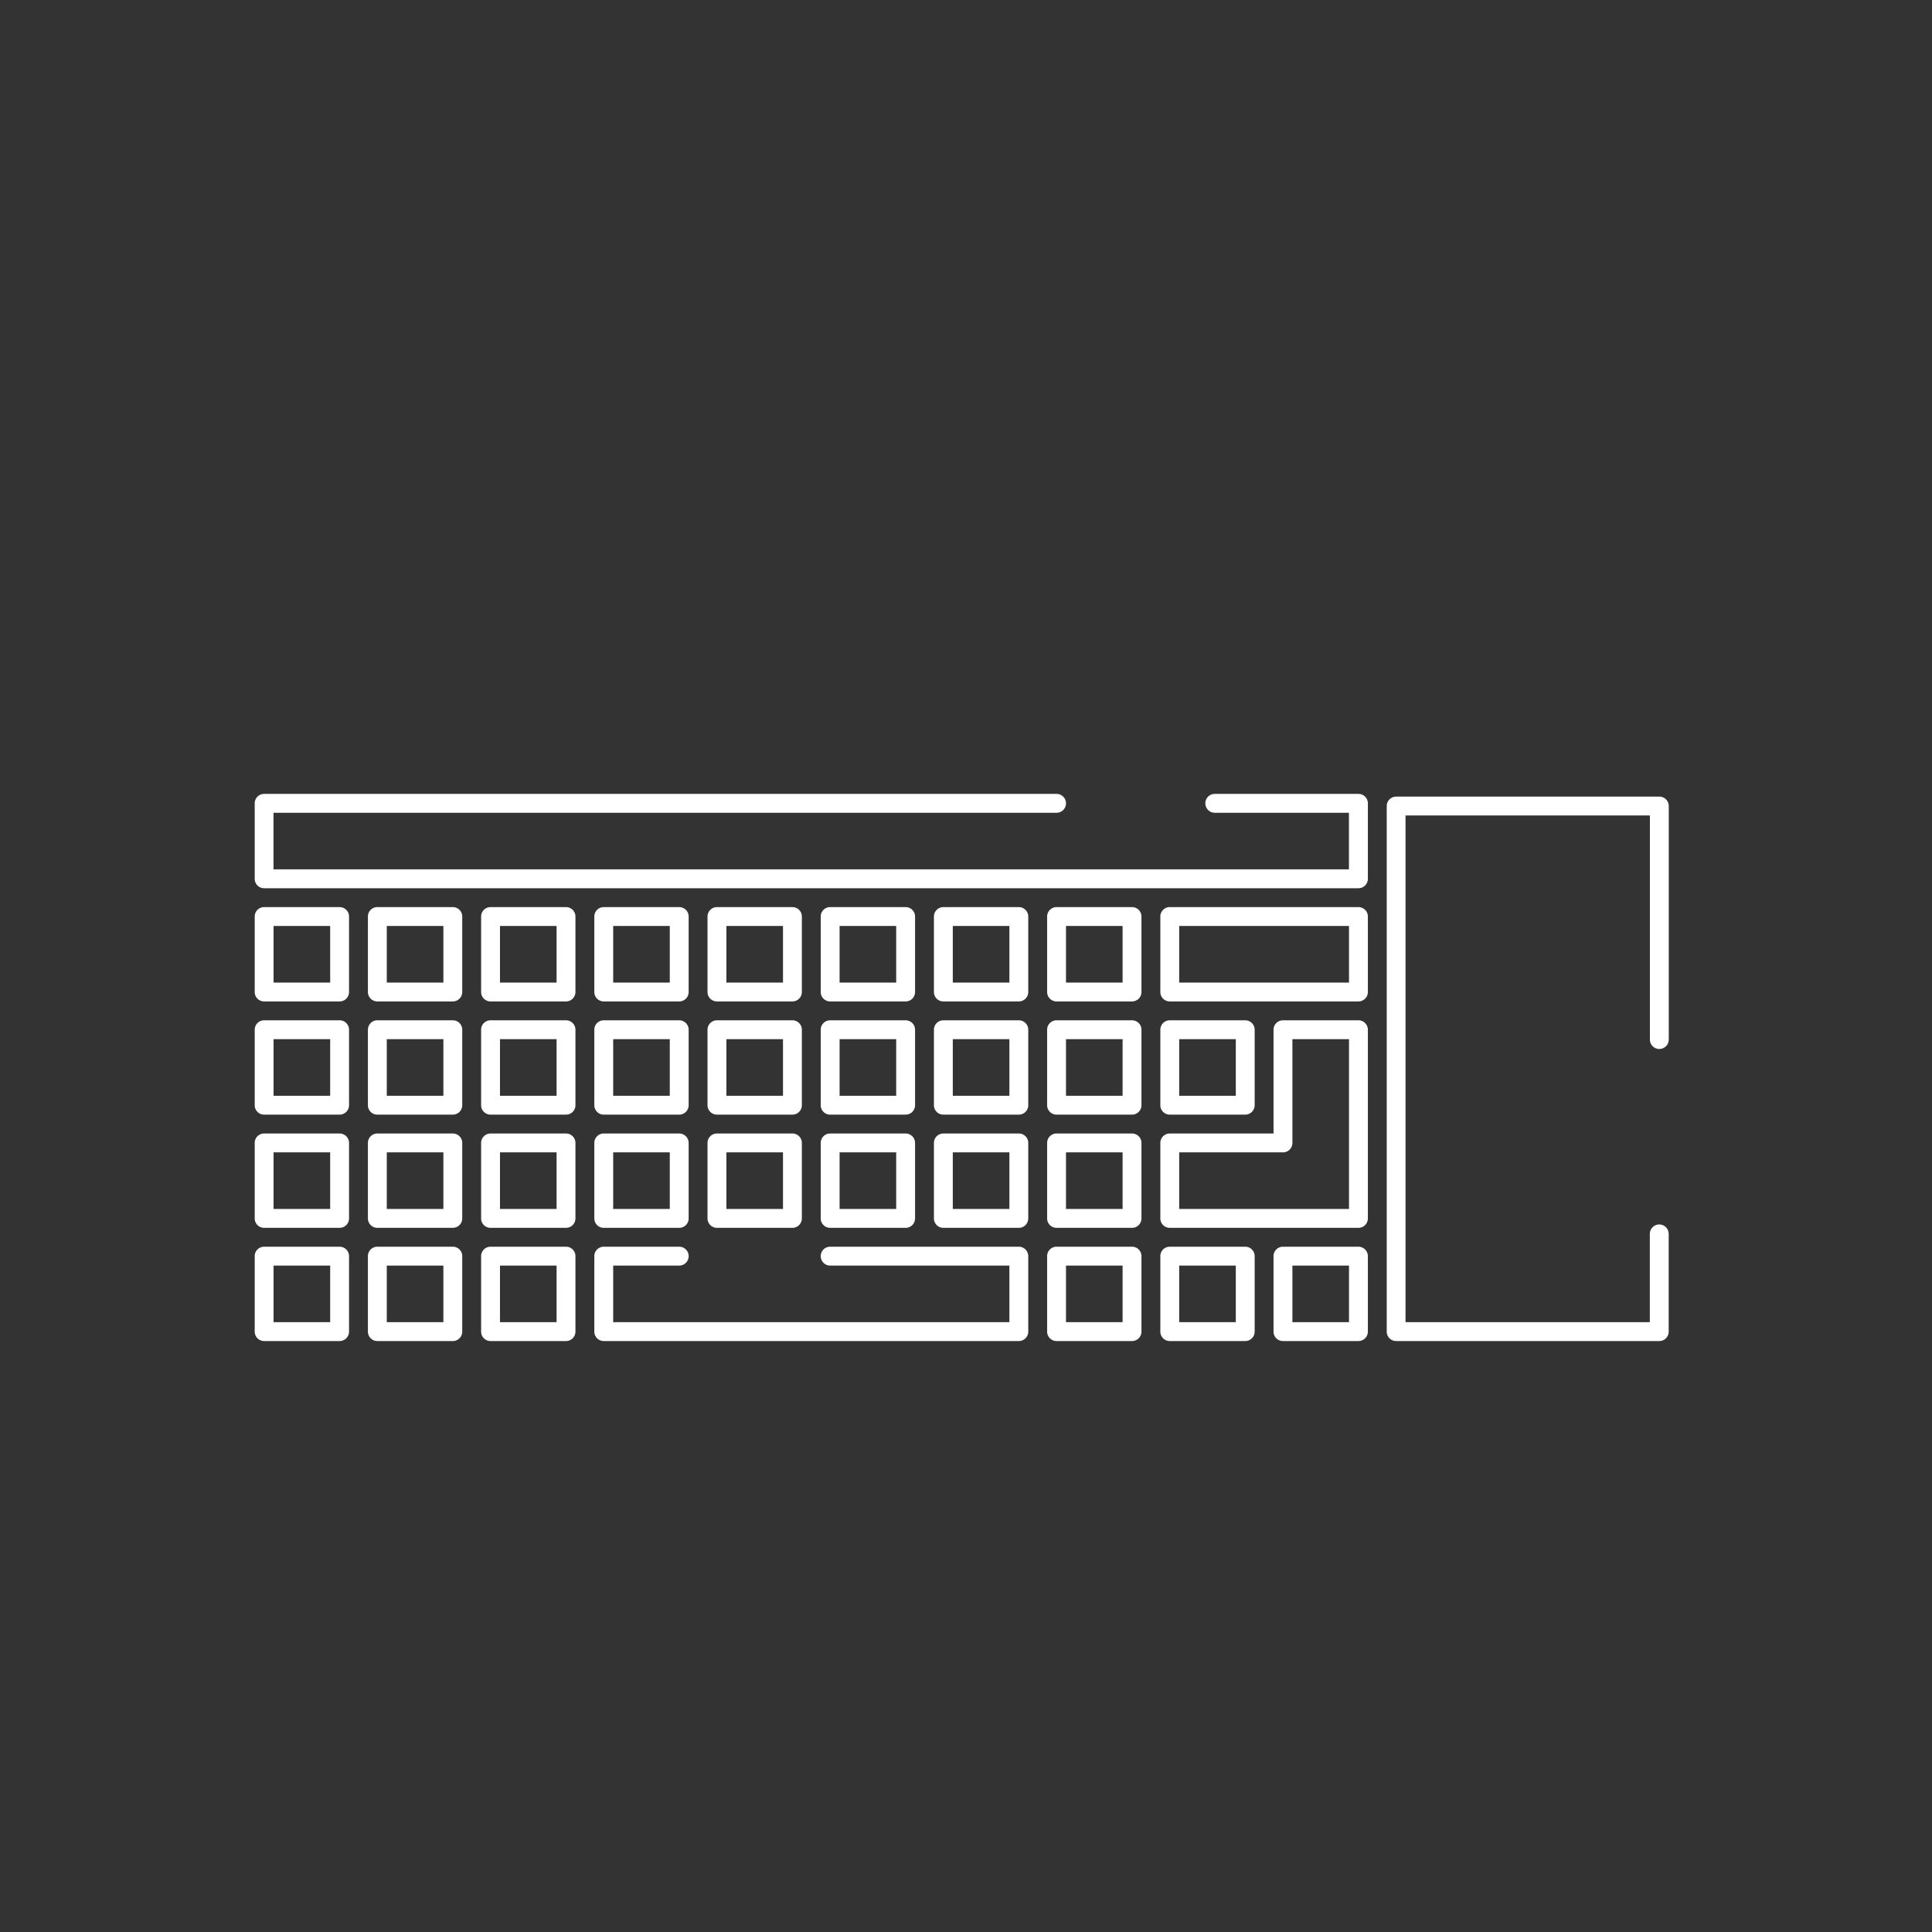 <svg xmlns="http://www.w3.org/2000/svg" viewBox="0 0 512 512">
    <rect x="0" y="0" width="512" height="512" fill="#333333" stroke="none"/>
    <defs>
        <style>.cls-1{fill:#FFFFFF}</style>
    </defs>
    <g id="_03" data-name="3">
        <path class="cls-1" d="M360 235.39H70a2.5 2.5 0 0 1-2.5-2.5v-20a2.5 2.5 0 0 1 2.5-2.5h210a2.5 2.5 0 0 1 0 5H72.48v15h285v-15h-35.55a2.5 2.5 0 1 1 0-5H360a2.5 2.5 0 0 1 2.5 2.5v20a2.5 2.5 0 0 1-2.5 2.5zM90 265.39H70a2.5 2.5 0 0 1-2.5-2.5v-20a2.5 2.5 0 0 1 2.5-2.5h20a2.5 2.5 0 0 1 2.5 2.5v20a2.5 2.5 0 0 1-2.5 2.5zm-17.5-5h15v-15h-15zM120 265.39h-20a2.5 2.5 0 0 1-2.5-2.5v-20a2.5 2.5 0 0 1 2.5-2.5h20a2.5 2.5 0 0 1 2.5 2.5v20a2.5 2.5 0 0 1-2.5 2.5zm-17.5-5h15v-15h-15zM150 265.39h-20a2.5 2.5 0 0 1-2.5-2.5v-20a2.5 2.5 0 0 1 2.5-2.5h20a2.5 2.5 0 0 1 2.5 2.5v20a2.5 2.5 0 0 1-2.5 2.5zm-17.5-5h15v-15h-15zM180 265.39h-20a2.5 2.5 0 0 1-2.5-2.5v-20a2.5 2.5 0 0 1 2.5-2.5h20a2.5 2.5 0 0 1 2.5 2.5v20a2.5 2.5 0 0 1-2.5 2.5zm-17.5-5h15v-15h-15zM210 265.39h-20a2.5 2.5 0 0 1-2.5-2.5v-20a2.5 2.5 0 0 1 2.5-2.5h20a2.5 2.5 0 0 1 2.5 2.5v20a2.5 2.5 0 0 1-2.5 2.5zm-17.5-5h15v-15h-15zM240 265.39h-20a2.5 2.5 0 0 1-2.5-2.5v-20a2.5 2.5 0 0 1 2.5-2.5h20a2.5 2.5 0 0 1 2.5 2.5v20a2.5 2.5 0 0 1-2.5 2.5zm-17.5-5h15v-15h-15zM270 265.39h-20a2.5 2.5 0 0 1-2.5-2.5v-20a2.5 2.5 0 0 1 2.5-2.5h20a2.5 2.5 0 0 1 2.5 2.5v20a2.5 2.5 0 0 1-2.5 2.5zm-17.5-5h15v-15h-15zM300 265.39h-20a2.5 2.5 0 0 1-2.5-2.5v-20a2.5 2.5 0 0 1 2.5-2.5h20a2.5 2.5 0 0 1 2.5 2.5v20a2.5 2.5 0 0 1-2.5 2.5zm-17.5-5h15v-15h-15zM90 295.39H70a2.5 2.5 0 0 1-2.5-2.5v-20a2.5 2.5 0 0 1 2.5-2.5h20a2.5 2.5 0 0 1 2.5 2.5v20a2.5 2.5 0 0 1-2.5 2.5zm-17.5-5h15v-15h-15zM120 295.39h-20a2.5 2.5 0 0 1-2.5-2.5v-20a2.5 2.5 0 0 1 2.5-2.5h20a2.5 2.5 0 0 1 2.5 2.5v20a2.5 2.5 0 0 1-2.5 2.5zm-17.5-5h15v-15h-15zM150 295.39h-20a2.5 2.5 0 0 1-2.5-2.5v-20a2.5 2.5 0 0 1 2.5-2.5h20a2.5 2.5 0 0 1 2.5 2.5v20a2.5 2.5 0 0 1-2.5 2.5zm-17.5-5h15v-15h-15zM180 295.39h-20a2.5 2.5 0 0 1-2.5-2.5v-20a2.5 2.5 0 0 1 2.5-2.5h20a2.5 2.5 0 0 1 2.5 2.5v20a2.5 2.5 0 0 1-2.5 2.5zm-17.5-5h15v-15h-15zM210 295.39h-20a2.5 2.5 0 0 1-2.5-2.5v-20a2.5 2.5 0 0 1 2.5-2.5h20a2.5 2.5 0 0 1 2.5 2.5v20a2.5 2.5 0 0 1-2.5 2.5zm-17.5-5h15v-15h-15zM240 295.39h-20a2.5 2.5 0 0 1-2.5-2.5v-20a2.5 2.5 0 0 1 2.5-2.5h20a2.5 2.5 0 0 1 2.5 2.5v20a2.5 2.5 0 0 1-2.5 2.5zm-17.5-5h15v-15h-15zM270 295.39h-20a2.5 2.5 0 0 1-2.5-2.5v-20a2.5 2.5 0 0 1 2.5-2.5h20a2.5 2.5 0 0 1 2.5 2.5v20a2.5 2.5 0 0 1-2.5 2.5zm-17.5-5h15v-15h-15zM300 295.39h-20a2.5 2.5 0 0 1-2.5-2.5v-20a2.5 2.5 0 0 1 2.5-2.5h20a2.5 2.5 0 0 1 2.5 2.5v20a2.5 2.5 0 0 1-2.5 2.5zm-17.5-5h15v-15h-15zM330 295.39h-20a2.5 2.5 0 0 1-2.5-2.5v-20a2.5 2.5 0 0 1 2.5-2.5h20a2.5 2.5 0 0 1 2.5 2.5v20a2.5 2.5 0 0 1-2.5 2.5zm-17.5-5h15v-15h-15zM90 325.39H70a2.5 2.5 0 0 1-2.5-2.5v-20a2.5 2.5 0 0 1 2.5-2.5h20a2.5 2.5 0 0 1 2.5 2.5v20a2.5 2.5 0 0 1-2.5 2.5zm-17.5-5h15v-15h-15zM120 325.39h-20a2.5 2.5 0 0 1-2.5-2.5v-20a2.5 2.5 0 0 1 2.5-2.5h20a2.5 2.5 0 0 1 2.5 2.5v20a2.5 2.5 0 0 1-2.5 2.5zm-17.5-5h15v-15h-15zM150 325.39h-20a2.5 2.5 0 0 1-2.5-2.5v-20a2.5 2.5 0 0 1 2.5-2.5h20a2.5 2.5 0 0 1 2.5 2.5v20a2.5 2.5 0 0 1-2.5 2.5zm-17.5-5h15v-15h-15zM180 325.39h-20a2.5 2.5 0 0 1-2.5-2.5v-20a2.5 2.5 0 0 1 2.5-2.5h20a2.5 2.5 0 0 1 2.5 2.5v20a2.5 2.5 0 0 1-2.5 2.5zm-17.5-5h15v-15h-15zM210 325.39h-20a2.5 2.5 0 0 1-2.5-2.5v-20a2.5 2.5 0 0 1 2.5-2.5h20a2.5 2.5 0 0 1 2.5 2.5v20a2.5 2.5 0 0 1-2.5 2.5zm-17.5-5h15v-15h-15zM240 325.39h-20a2.5 2.5 0 0 1-2.5-2.5v-20a2.5 2.5 0 0 1 2.5-2.5h20a2.5 2.5 0 0 1 2.5 2.5v20a2.5 2.5 0 0 1-2.5 2.5zm-17.5-5h15v-15h-15zM270 325.39h-20a2.5 2.5 0 0 1-2.5-2.5v-20a2.5 2.5 0 0 1 2.5-2.5h20a2.5 2.5 0 0 1 2.5 2.5v20a2.5 2.5 0 0 1-2.5 2.5zm-17.5-5h15v-15h-15zM300 325.39h-20a2.5 2.5 0 0 1-2.5-2.5v-20a2.5 2.5 0 0 1 2.5-2.5h20a2.5 2.5 0 0 1 2.5 2.5v20a2.5 2.5 0 0 1-2.5 2.5zm-17.5-5h15v-15h-15zM90 355.39H70a2.5 2.5 0 0 1-2.5-2.5v-20a2.5 2.5 0 0 1 2.5-2.5h20a2.5 2.5 0 0 1 2.5 2.5v20a2.5 2.5 0 0 1-2.5 2.5zm-17.5-5h15v-15h-15zM120 355.39h-20a2.5 2.5 0 0 1-2.5-2.5v-20a2.5 2.5 0 0 1 2.5-2.5h20a2.5 2.5 0 0 1 2.5 2.5v20a2.5 2.5 0 0 1-2.5 2.5zm-17.5-5h15v-15h-15zM150 355.39h-20a2.5 2.5 0 0 1-2.5-2.5v-20a2.5 2.5 0 0 1 2.5-2.5h20a2.5 2.5 0 0 1 2.5 2.5v20a2.5 2.5 0 0 1-2.5 2.5zm-17.5-5h15v-15h-15zM300 355.39h-20a2.5 2.5 0 0 1-2.5-2.5v-20a2.5 2.5 0 0 1 2.5-2.5h20a2.5 2.5 0 0 1 2.5 2.5v20a2.5 2.5 0 0 1-2.5 2.5zm-17.5-5h15v-15h-15zM330 355.39h-20a2.5 2.5 0 0 1-2.5-2.5v-20a2.5 2.5 0 0 1 2.5-2.5h20a2.5 2.5 0 0 1 2.5 2.5v20a2.5 2.5 0 0 1-2.5 2.5zm-17.5-5h15v-15h-15zM360 355.39h-20a2.5 2.5 0 0 1-2.5-2.5v-20a2.5 2.5 0 0 1 2.5-2.5h20a2.5 2.5 0 0 1 2.5 2.5v20a2.5 2.5 0 0 1-2.5 2.5zm-17.5-5h15v-15h-15zM439.72 355.39H370a2.5 2.5 0 0 1-2.5-2.5V213.61a2.5 2.5 0 0 1 2.5-2.5h69.74a2.49 2.49 0 0 1 2.5 2.5v61.88a2.5 2.5 0 0 1-5 0v-59.38h-64.76v134.28h64.74V327a2.5 2.5 0 1 1 5 0v25.85a2.49 2.49 0 0 1-2.5 2.54zM270 355.39H160a2.5 2.5 0 0 1-2.5-2.5v-20a2.5 2.5 0 0 1 2.5-2.5h20a2.5 2.5 0 1 1 0 5h-17.5v15h105v-15H220a2.5 2.5 0 0 1 0-5h50a2.5 2.5 0 0 1 2.5 2.5v20a2.5 2.5 0 0 1-2.5 2.5zM360 265.39h-50a2.5 2.5 0 0 1-2.5-2.5v-20a2.5 2.5 0 0 1 2.5-2.5h50a2.5 2.5 0 0 1 2.5 2.5v20a2.5 2.5 0 0 1-2.5 2.5zm-47.5-5h45v-15h-45z"/>
        <path class="cls-1" d="M360 325.39h-50a2.5 2.5 0 0 1-2.5-2.5v-20a2.5 2.5 0 0 1 2.5-2.5h27.5v-27.5a2.5 2.5 0 0 1 2.5-2.5h20a2.5 2.5 0 0 1 2.5 2.5v50a2.5 2.5 0 0 1-2.5 2.5zm-47.5-5h45v-45h-15v27.5a2.5 2.5 0 0 1-2.5 2.5h-27.5z"/>
    </g>
</svg>